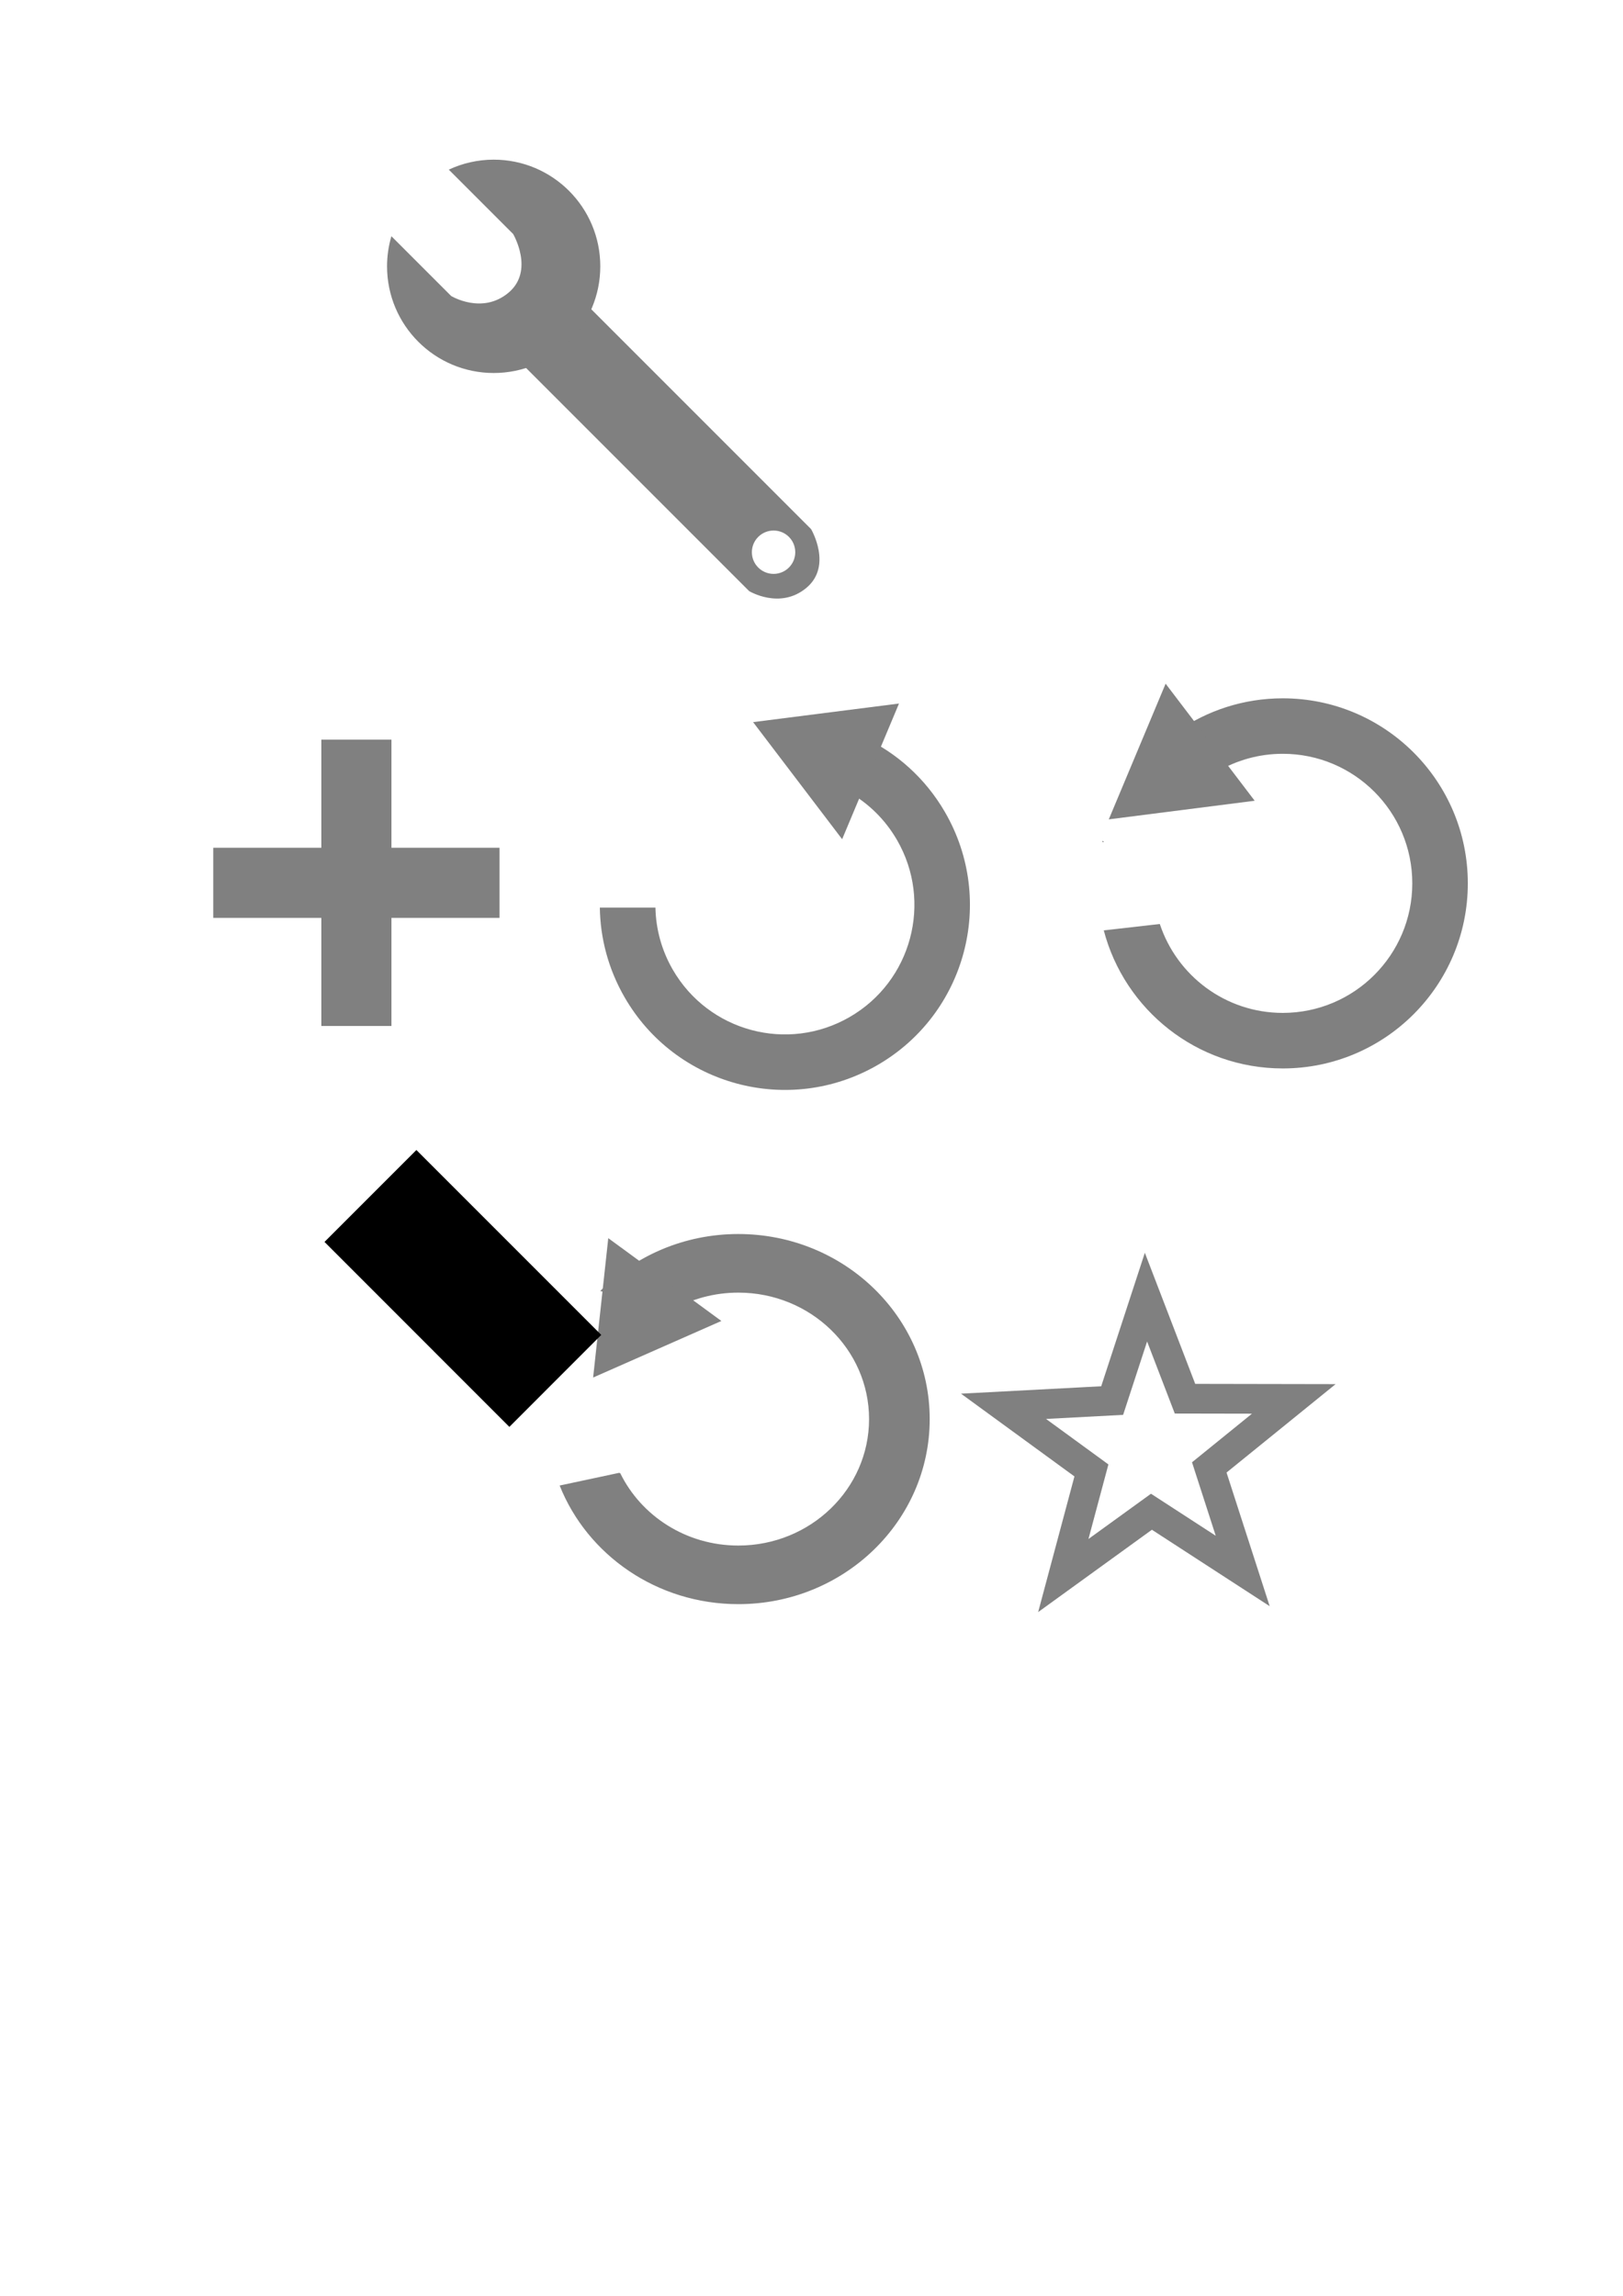 <?xml version="1.0" encoding="UTF-8" standalone="no"?>
<!-- Created with Inkscape (http://www.inkscape.org/) -->

<svg
   xmlns:dc="http://purl.org/dc/elements/1.1/"
   xmlns:cc="http://creativecommons.org/ns#"
   xmlns:rdf="http://www.w3.org/1999/02/22-rdf-syntax-ns#"
   xmlns:svg="http://www.w3.org/2000/svg"
   xmlns="http://www.w3.org/2000/svg"
   xmlns:sodipodi="http://sodipodi.sourceforge.net/DTD/sodipodi-0.dtd"
   xmlns:inkscape="http://www.inkscape.org/namespaces/inkscape"
   width="210mm"
   height="297mm"
   id="svg2"
   version="1.1"
   inkscape:version="0.48.4 r9939"
   sodipodi:docname="myicons.svg">
  <defs
     id="defs4" />
  <sodipodi:namedview
     id="base"
     pagecolor="#ffffff"
     bordercolor="#666666"
     borderopacity="1.0"
     inkscape:pageopacity="0.0"
     inkscape:pageshadow="2"
     inkscape:zoom="1.979899"
     inkscape:cx="332.75333"
     inkscape:cy="399.80983"
     inkscape:document-units="px"
     inkscape:current-layer="layer1"
     showgrid="false"
     inkscape:window-width="1860"
     inkscape:window-height="1056"
     inkscape:window-x="60"
     inkscape:window-y="24"
     inkscape:window-maximized="1"
     inkscape:snap-grids="true"
     inkscape:snap-to-guides="true" />
  <g
     inkscape:label="Ebene 1"
     inkscape:groupmode="layer"
     id="layer1">
    <rect
       style="fill:none;fill-opacity:1;stroke:none"
       id="rect3040"
       width="231.138"
       height="231.138"
       x="182.157"
       y="69.711"
       inkscape:export-filename="/home/daniel/NetBeansProjects/RSSFeed-WithUbuntuCordova/public_html/img/configure.png"
       inkscape:export-xdpi="35.043999"
       inkscape:export-ydpi="35.043999" />
    <rect
       style="fill:none;fill-opacity:1;stroke:none"
       id="rect3022"
       width="200.307"
       height="200.307"
       x="525.218"
       y="329.113"
       inkscape:export-filename="/home/daniel/NetBeansProjects/RSSFeed-WithUbuntuCordova/public_html/img/reload.png"
       inkscape:export-xdpi="40.437901"
       inkscape:export-ydpi="40.437901" />
    <rect
       style="fill:#808080;fill-rule:evenodd;stroke:none;stroke-width:1px;stroke-linecap:butt;stroke-linejoin:miter;stroke-opacity:1;fill-opacity:1"
       id="rect2993"
       width="34.286"
       height="140"
       x="157.143"
       y="361.648"
       inkscape:export-filename="/home/daniel/NetBeansProjects/RSSFeed-WithUbuntuCordova/public_html/img/addFeed.png"
       inkscape:export-xdpi="0.64285713"
       inkscape:export-ydpi="0.64285713" />
    <rect
       y="104.286"
       x="-448.791"
       height="140"
       width="34.286"
       id="rect3774"
       style="fill:#808080;fill-opacity:1;fill-rule:evenodd;stroke:none"
       transform="matrix(0,-1,1,0,0,0)"
       inkscape:export-filename="/home/daniel/NetBeansProjects/RSSFeed-WithUbuntuCordova/public_html/img/addFeed.png"
       inkscape:export-xdpi="0.64285713"
       inkscape:export-ydpi="0.64285713" />
    <rect
       style="fill:none;fill-opacity:1;stroke:none"
       id="rect3795"
       width="190.714"
       height="177.143"
       x="67.143"
       y="339.505"
       inkscape:export-filename="/home/daniel/NetBeansProjects/RSSFeed-WithUbuntuCordova/public_html/img/addFeed.png"
       inkscape:export-xdpi="0.64285713"
       inkscape:export-ydpi="0.64285713" />
    <rect
       style="fill:none;stroke:none"
       id="rect3797"
       width="151.862"
       height="197.143"
       x="52.143"
       y="305.934"
       inkscape:export-filename="/home/daniel/NetBeansProjects/RSSFeed-WithUbuntuCordova/public_html/img/addFeed.png"
       inkscape:export-xdpi="0.64285713"
       inkscape:export-ydpi="0.64285713" />
    <rect
       style="fill:none;stroke:none"
       id="rect3799"
       width="337.143"
       height="235.714"
       x="-48.571"
       y="450.219" />
    <rect
       style="fill:none;stroke:none"
       id="rect3801"
       width="195.714"
       height="183.177"
       x="76.857"
       y="339.219"
       inkscape:export-filename="/home/daniel/NetBeansProjects/RSSFeed-WithUbuntuCordova/public_html/img/addFeed.png"
       inkscape:export-xdpi="0.64285713"
       inkscape:export-ydpi="0.64285713" />
    <path
       inkscape:connector-curvature="0"
       style="fill:#808080;fill-opacity:1;stroke:none"
       d="m 361.063,603.365 c -26.551,0 -50.503,10.689 -67.531,27.865 l 35.406,9.157 c 9.437,-5.319 20.413,-8.371 32.125,-8.371 35.307,0 63.938,27.689 63.938,61.834 0,34.145 -28.631,61.834 -63.938,61.834 -25.52,0 -47.506,-14.475 -57.75,-35.39 l -0.594,-0.151 -29.031,6.196 c 13.499,33.923 47.541,57.996 87.375,57.996 51.678,0 93.594,-40.507 93.594,-90.484 0,-49.978 -41.916,-90.484 -93.594,-90.484 z"
       id="path2990" />
    <path
       sodipodi:type="star"
       style="fill:#808080;fill-opacity:1;stroke:none"
       id="path3766"
       sodipodi:sides="3"
       sodipodi:cx="327.14285"
       sodipodi:cy="268.07648"
       sodipodi:r1="56.22477"
       sodipodi:r2="28.112385"
       sodipodi:arg1="1.0471976"
       sodipodi:arg2="2.0943952"
       inkscape:flatsided="false"
       inkscape:rounded="0"
       inkscape:randomized="0"
       d="m 355.255,316.769 -42.169,-24.346 -42.169,-24.346 42.169,-24.346 42.169,-24.346 0,48.692 z"
       inkscape:transform-center-x="-14.819929"
       inkscape:transform-center-y="7.0588142"
       transform="matrix(0.284,0.644,-0.644,0.284,393.165,354.785)" />
    <path
       inkscape:connector-curvature="0"
       id="path3798"
       d="m 422.375,360.562 -7.188,26.812 c 9.472,5.379 17.66,13.26 23.5,23.375 17.491,30.296 7.108,69.04 -23.188,86.531 -30.296,17.491 -69.009,7.108 -86.5,-23.188 -5.533,-9.584 -8.266,-20.012 -8.469,-30.344 l -27.188,0 c 0.201,14.948 4.119,30.039 12.125,43.906 24.987,43.278 80.347,58.112 123.625,33.125 43.278,-24.987 58.08,-80.316 33.094,-123.594 -9.599,-16.625 -23.664,-29.042 -39.812,-36.625 z"
       style="fill:#808080;fill-opacity:1;stroke:none" />
    <path
       style="fill:#808080;fill-opacity:1;stroke:none"
       inkscape:transform-center-x="-2.6232298"
       inkscape:transform-center-y="-8.0267838"
       d="m 411.834,410.324 -21.772,-28.624 -21.772,-28.624 35.675,-4.544 35.675,-4.544 -13.903,33.167 z"
       id="path3804"
       inkscape:connector-curvature="0" />
    <g
       id="g3018"
       inkscape:export-filename="/home/daniel/NetBeansProjects/RSSFeed-WithUbuntuCordova/public_html/img/reload.png"
       inkscape:export-xdpi="40.437901"
       inkscape:export-ydpi="40.437901">
      <path
         style="fill:#808080;fill-opacity:1;stroke:none"
         d="m 627.312,341.438 c -19.197,0 -36.983,5.994 -51.625,16.188 l 19.625,19.625 c 9.394,-5.513 20.321,-8.688 32,-8.688 34.983,0 63.344,28.361 63.344,63.344 0,34.983 -28.361,63.344 -63.344,63.344 -28.032,0 -51.788,-18.23 -60.125,-43.469 l -27.406,3.125 c 10.168,38.844 45.501,67.5 87.531,67.5 49.973,0 90.5,-40.527 90.5,-90.5 0,-49.973 -40.527,-90.469 -90.5,-90.469 z m -88.062,69.625 c -0.054,0.227 -0.104,0.459 -0.156,0.688 l 0.781,-0.062 -0.625,-0.625 z"
         id="path3859"
         inkscape:connector-curvature="0" />
      <path
         inkscape:transform-center-y="-8.0267838"
         inkscape:transform-center-x="-2.6232298"
         transform="matrix(0.948,0.318,-0.318,0.948,363.74,-34.046)"
         d="m 372.241,324.042 -32.374,15.661 -32.374,15.661 2.624,-35.868 2.624,-35.868 29.75,20.207 z"
         inkscape:randomized="0"
         inkscape:rounded="0"
         inkscape:flatsided="false"
         sodipodi:arg2="1.1202381"
         sodipodi:arg1="0.073040565"
         sodipodi:r2="20.763489"
         sodipodi:r1="41.526978"
         sodipodi:cy="321.01175"
         sodipodi:cx="330.82495"
         sodipodi:sides="3"
         id="path3861"
         style="fill:#808080;fill-opacity:1;stroke:none"
         sodipodi:type="star" />
    </g>
    <path
       style="fill:#000000;fill-opacity:1;stroke:none"
       d="m 203.627,562.289 -44.938,44.938 90.406,90.438 44.938,-44.969 -90.406,-90.406 z"
       id="rect3793"
       inkscape:connector-curvature="0" />
    <g
       id="g3036"
       style="fill:#808080;fill-opacity:1"
       inkscape:export-filename="/home/daniel/NetBeansProjects/RSSFeed-WithUbuntuCordova/public_html/img/configure.png"
       inkscape:export-xdpi="35.043999"
       inkscape:export-ydpi="35.043999">
      <path
         id="rect3024"
         d="M 269.375 131.438 L 239.062 161.719 L 366.344 289 C 366.344 289 381.436 298.203 394.344 287.438 C 407.252 276.672 396.656 258.719 396.656 258.719 L 269.375 131.438 z M 378.312 259.406 C 384.17 259.406 388.906 264.142 388.906 270 C 388.906 275.858 384.17 280.594 378.312 280.594 C 372.455 280.594 367.688 275.858 367.688 270 C 367.688 264.142 372.455 259.406 378.312 259.406 z "
         style="fill:#808080;stroke:none;fill-opacity:1" />
      <path
         id="path3027"
         d="M 241.438 78.062 C 233.592 78.062 226.143 79.834 219.469 82.938 L 250.938 114.406 C 250.938 114.406 261.533 132.391 248.625 143.156 C 235.717 153.921 220.625 144.719 220.625 144.719 L 191.406 115.5 C 190.034 120.17 189.281 125.104 189.281 130.219 C 189.281 159.016 212.64 182.375 241.438 182.375 C 270.235 182.375 293.562 159.016 293.562 130.219 C 293.562 101.421 270.235 78.062 241.438 78.062 z "
         style="fill:#808080;fill-opacity:1;stroke:none" />
    </g>
    <path
       sodipodi:type="star"
       style="fill:none;stroke:#808080;stroke-width:21;stroke-miterlimit:4;stroke-opacity:1;stroke-dasharray:none"
       id="path3001"
       sodipodi:sides="5"
       sodipodi:cx="597.00012"
       sodipodi:cy="627.59302"
       sodipodi:r1="107.92131"
       sodipodi:r2="43.816051"
       sodipodi:arg1="0.39319638"
       sodipodi:arg2="1.0215149"
       inkscape:flatsided="false"
       inkscape:rounded="0"
       inkscape:randomized="0"
       d="m 696.686,668.942 -76.811,-3.979 -31.396,70.214 -19.952,-74.281 -76.479,-8.162 64.48,-41.929 -15.871,-75.258 59.802,48.367 66.671,-38.35 -27.52,71.822 z"
       inkscape:transform-center-y="-20.481077"
       transform="matrix(0.599,0.346,-0.346,0.599,421.864,126.366)"
       inkscape:transform-center-x="-16.963073"
       inkscape:export-filename="/home/daniel/NetBeansProjects/green-mahjong/GreenMahjong/www/images/NewGame.png"
       inkscape:export-xdpi="90"
       inkscape:export-ydpi="90" />
  </g>
</svg>
